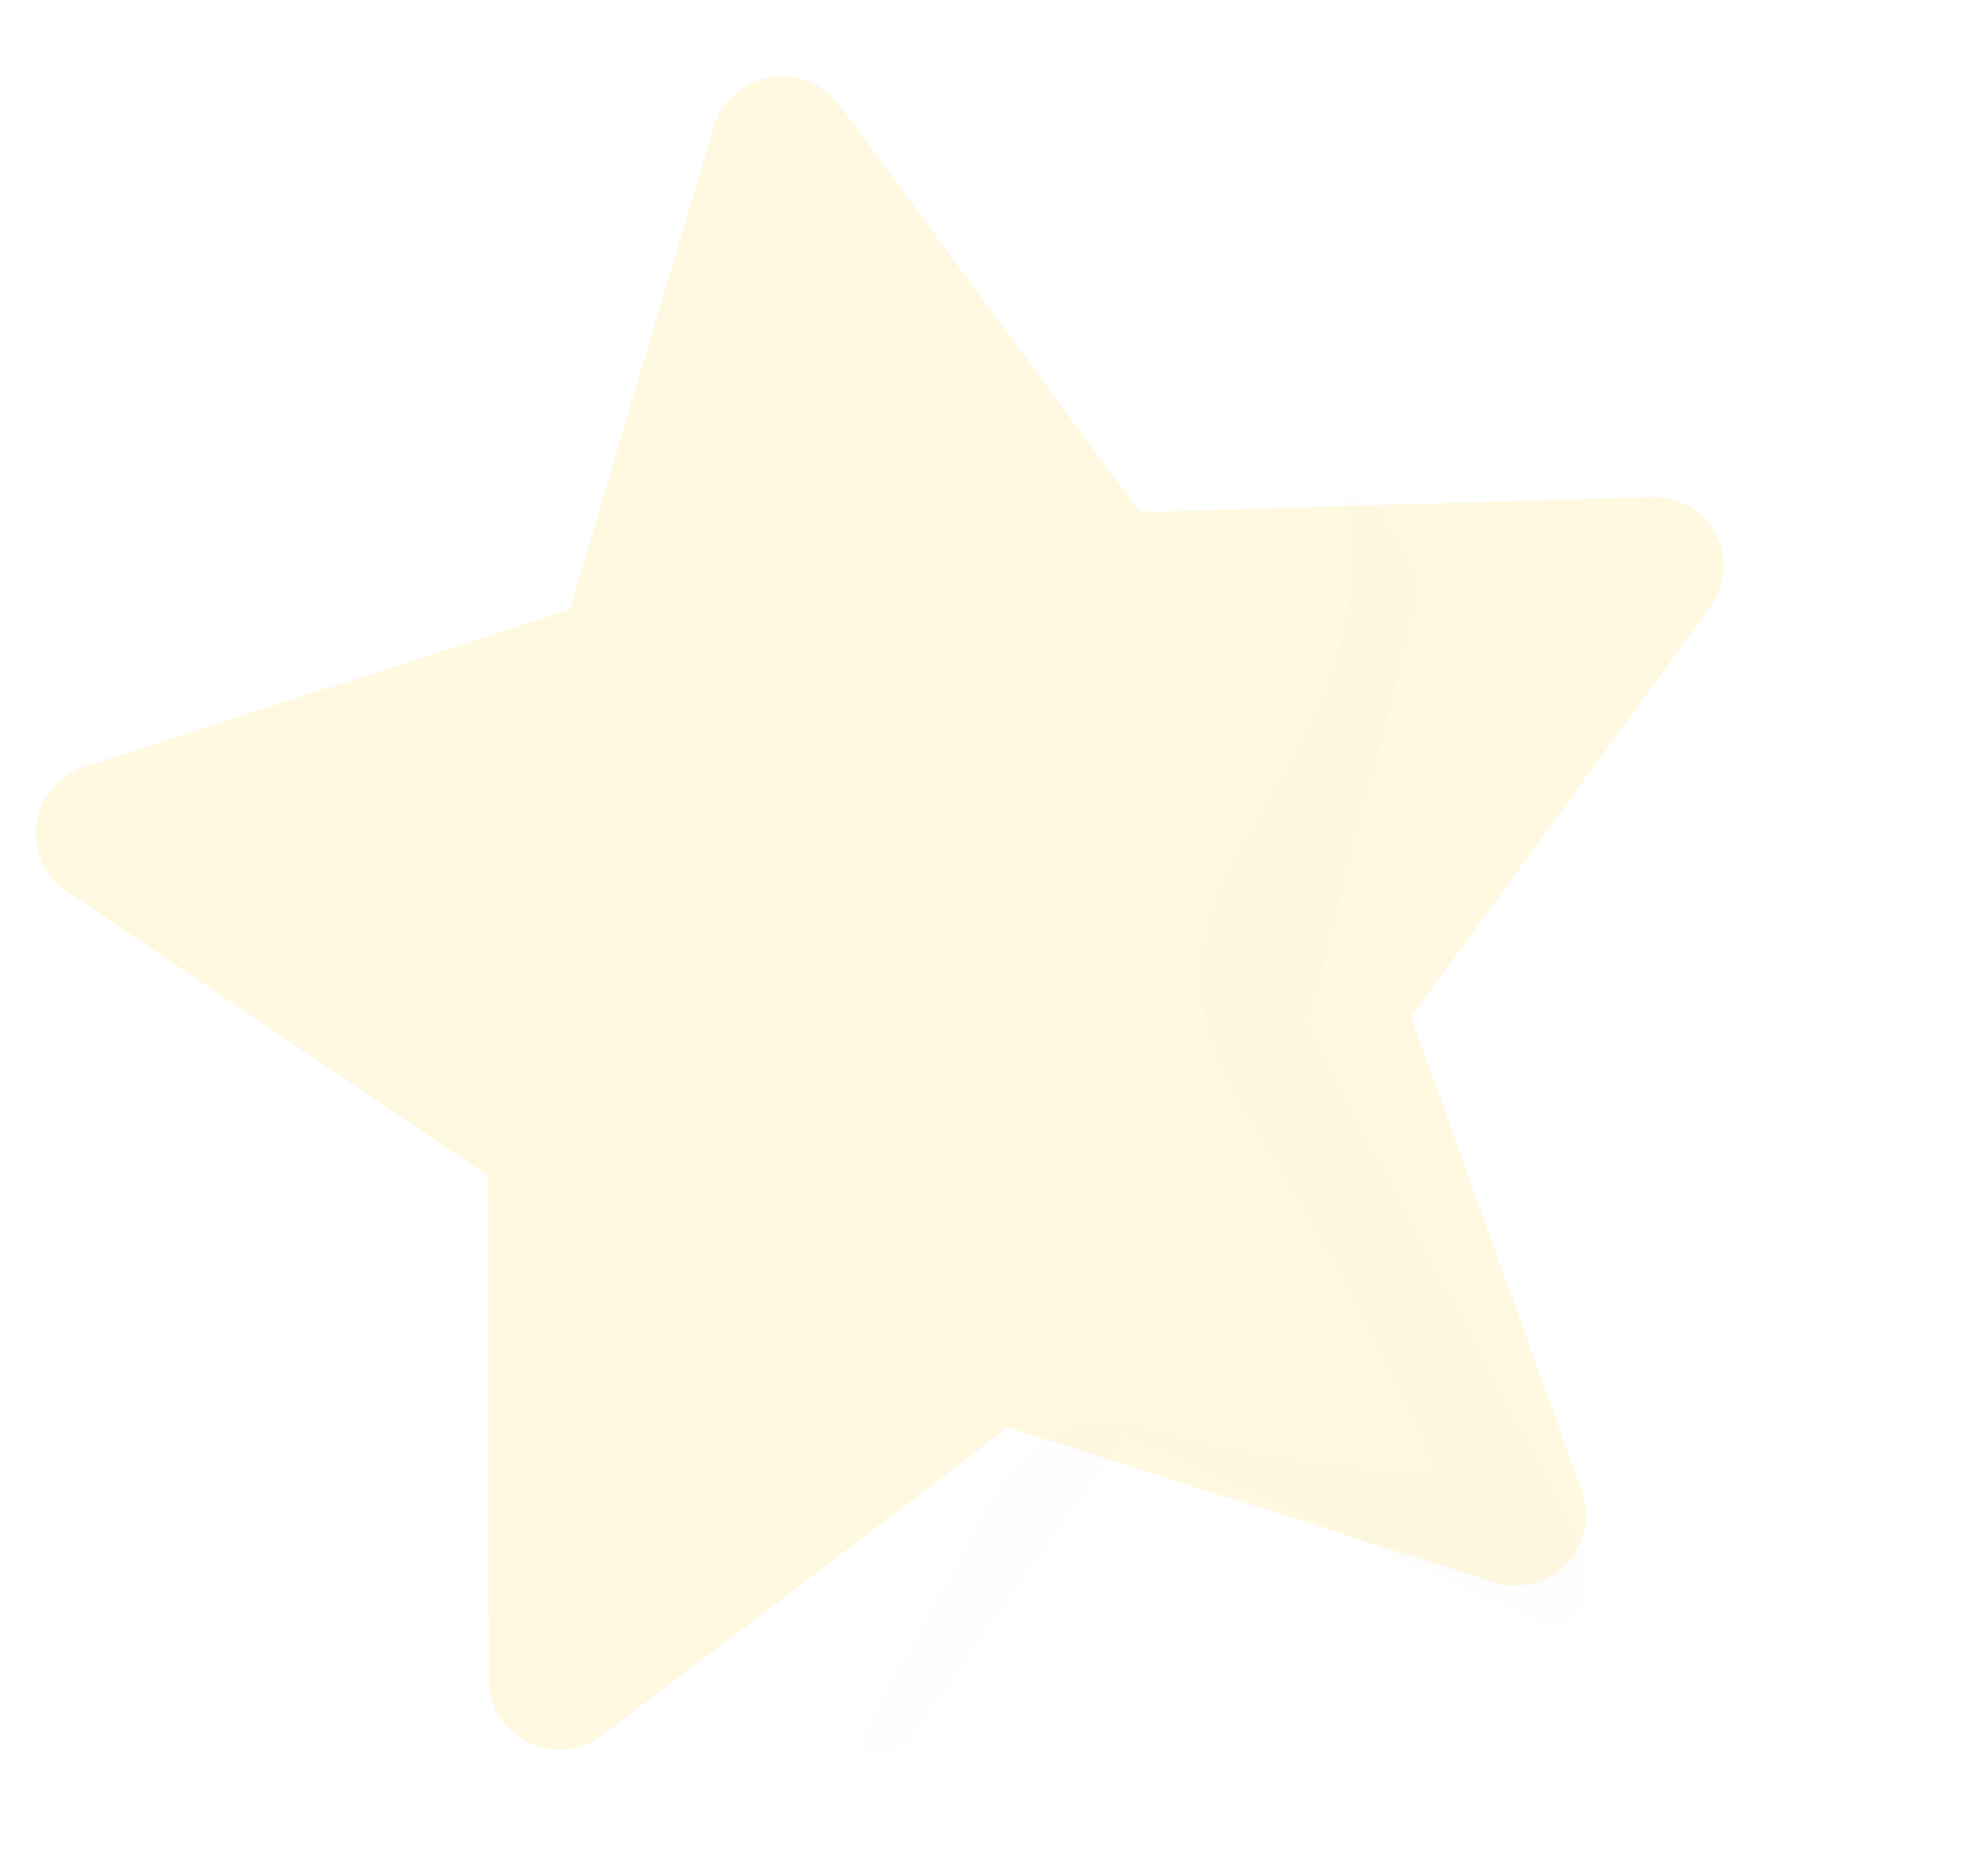 <svg width="42" height="40" viewBox="0 0 42 40" fill="none" xmlns="http://www.w3.org/2000/svg">
<path d="M36.585 11.385C36.456 11.139 36.259 10.935 36.017 10.795C35.775 10.655 35.498 10.586 35.218 10.595L24.299 10.918L17.881 2.217C17.712 1.999 17.486 1.831 17.228 1.731C16.969 1.631 16.688 1.603 16.414 1.649C16.14 1.696 15.885 1.816 15.676 1.996C15.466 2.176 15.311 2.41 15.226 2.671L12.144 13.003L1.776 16.353C1.514 16.444 1.282 16.605 1.106 16.818C0.93 17.03 0.816 17.286 0.777 17.558C0.738 17.83 0.776 18.108 0.886 18.36C0.996 18.612 1.173 18.83 1.4 18.989L10.395 25.063L10.422 35.835C10.426 36.111 10.506 36.381 10.654 36.615C10.803 36.849 11.014 37.038 11.264 37.161C11.415 37.238 11.579 37.286 11.748 37.303C12.138 37.347 12.531 37.24 12.843 37.005L21.485 30.434L31.869 33.747C32.136 33.825 32.418 33.829 32.687 33.759C32.956 33.689 33.2 33.548 33.392 33.351C33.586 33.154 33.72 32.908 33.782 32.64C33.843 32.373 33.829 32.094 33.741 31.834L30.085 21.687L36.46 12.948C36.625 12.725 36.724 12.46 36.746 12.184C36.768 11.908 36.712 11.632 36.585 11.385Z" fill="#FFE36C" fill-opacity="0.2"/>
<g opacity="0.1">
<path opacity="0.1" d="M33.553 32.567L27.889 21.848L30.168 13.038C30.225 12.811 30.221 12.539 30.156 12.253C30.091 11.967 29.968 11.678 29.8 11.417C29.644 11.174 29.454 10.965 29.249 10.812C29.044 10.659 28.831 10.566 28.633 10.545C29.496 13.996 27.055 16.637 26.114 18.704C25.355 20.326 25.297 21.732 26.712 24.033C27.991 26.099 29.159 28.242 30.202 30.436C30.3 30.644 30.432 31.019 30.572 31.347L30.483 31.348C29.686 31.356 28.869 31.27 28.042 31.157C27.094 31.036 26.128 30.846 25.159 30.61C24.19 30.374 23.358 30.136 22.625 30.514C21.367 31.159 20.674 32.957 19.912 34.271C19.362 35.234 18.825 36.211 18.3 37.202C18.413 37.266 18.526 37.311 18.636 37.334C18.942 37.397 19.205 37.303 19.371 37.071L23.956 30.606L32.694 34.504C32.878 34.585 33.057 34.615 33.218 34.59C33.378 34.565 33.516 34.486 33.619 34.359C33.744 34.128 33.815 33.842 33.828 33.521C33.811 33.213 33.715 32.88 33.553 32.567Z" fill="#1C1C1C"/>
</g>
</svg>
